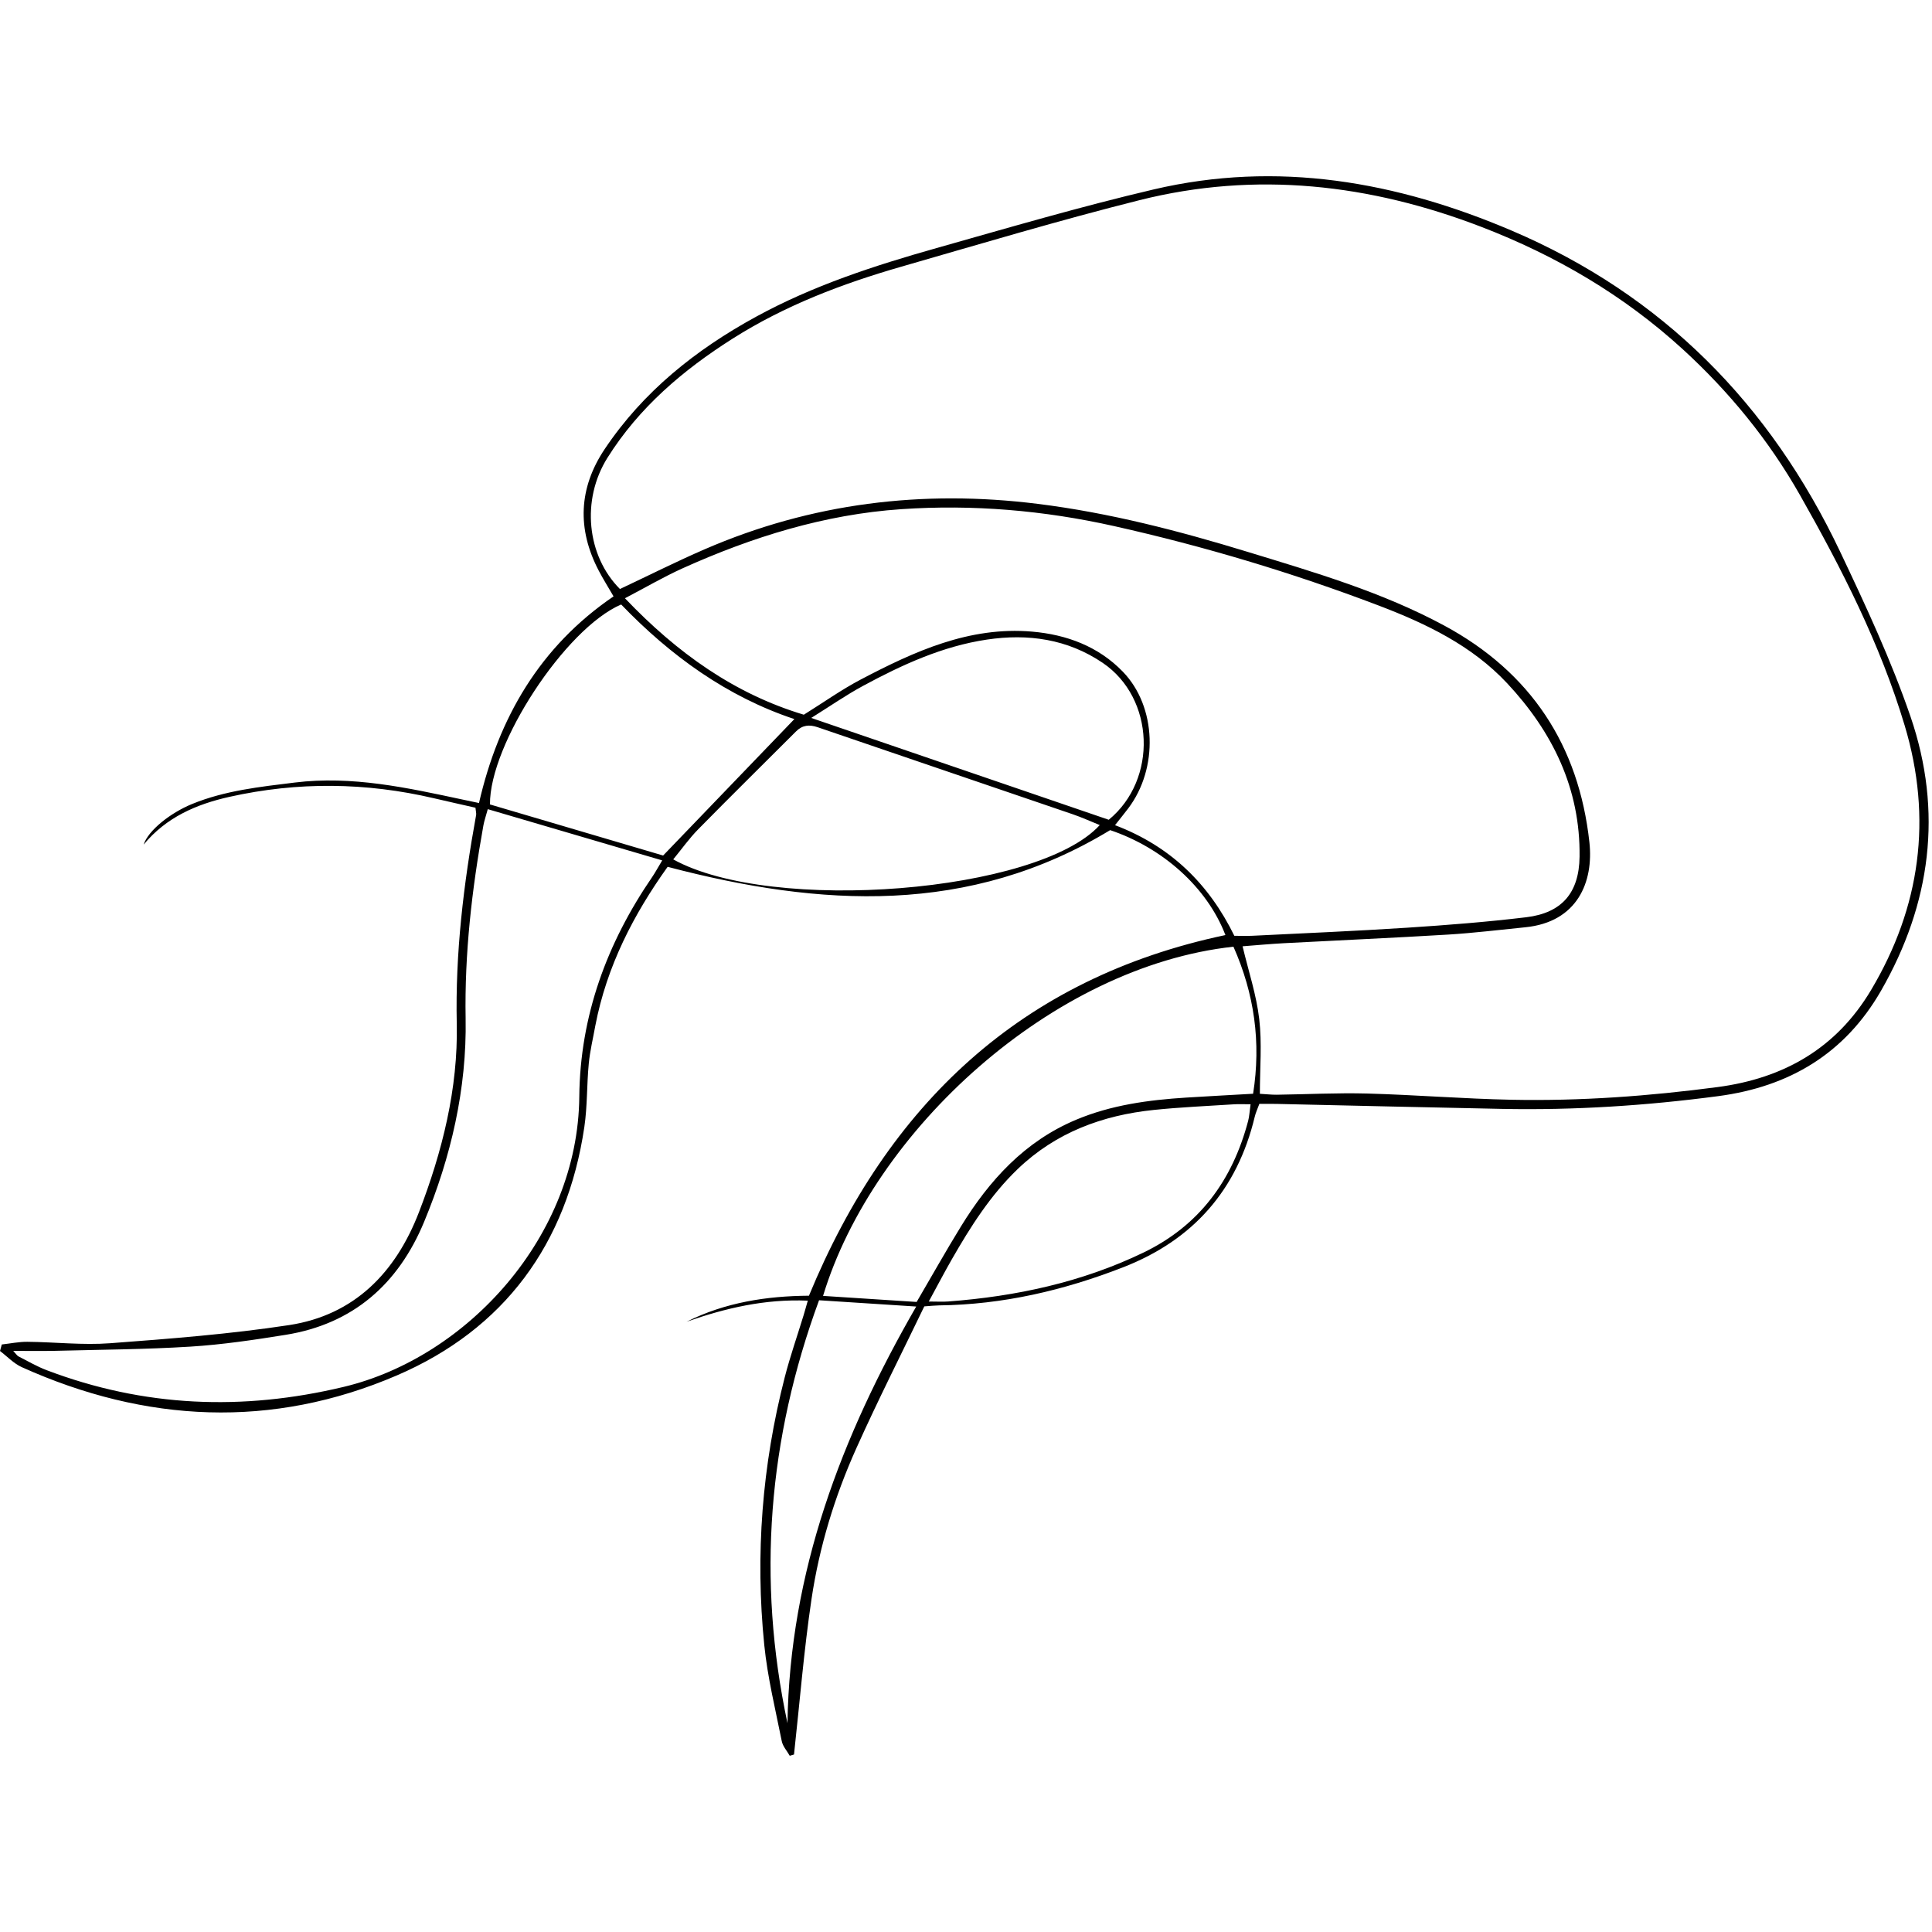 <svg width="1em" height="1em" viewBox="0 0 492 491" fill="none">
  <path
    d="M121.082 205.194C117.623 204.405 114.071 203.617 110.526 202.787C93.189 198.728 75.831 198.539 58.433 202.423C49.969 204.311 42.309 207.649 36.578 214.587C37.751 210.98 43.347 206.523 48.93 204.237C57.321 200.811 66.187 199.874 75.054 198.782C89.63 196.988 103.697 200.097 117.784 203.111C118.977 203.367 120.17 203.61 121.98 203.994C126.966 182.288 137.481 164.163 156.246 151.372C154.892 149.025 153.592 146.969 152.466 144.811C146.924 134.211 147.353 123.786 153.981 113.874C163.806 99.188 177.216 88.534 192.53 80.159C207.052 72.216 222.674 67.145 238.491 62.674C256.86 57.482 275.196 52.101 293.767 47.745C325.299 40.348 355.631 45.716 385.005 58.244C423.353 74.603 450.777 102.418 468.59 139.963C475.118 153.725 481.605 167.629 486.538 182.012C494.815 206.165 491.718 229.665 479.032 251.775C469.824 267.823 455.669 276.239 437.568 278.639C419.272 281.067 400.929 282.254 382.486 281.889C363.406 281.512 344.325 281.047 325.252 280.622C323.811 280.588 322.37 280.615 320.702 280.615C320.253 281.849 319.777 282.847 319.529 283.899C315.045 302.577 303.833 315.274 286.06 322.206C270.947 328.099 255.386 331.74 239.114 331.929C238.122 331.943 237.137 332.057 235.381 332.179C229.658 344.073 223.572 356.069 218.07 368.321C212.581 380.546 208.647 393.385 206.67 406.642C204.713 419.791 203.655 433.081 202.2 446.304C201.838 446.412 201.476 446.513 201.115 446.621C200.418 445.38 199.339 444.214 199.077 442.879C197.455 434.747 195.458 426.642 194.627 418.415C192.302 395.421 194.071 372.65 199.835 350.257C201.202 344.936 203.025 339.731 204.633 334.471C204.955 333.426 205.236 332.368 205.712 330.722C194.748 330.257 184.729 332.631 174.857 336.083C184.688 331.161 195.224 329.542 206.007 329.461C226.106 280.784 260.05 248.586 312.063 237.622C307.352 225.356 295.959 215.356 282.709 210.899C246.834 232.652 209.096 230.521 170.018 220.245C161.38 232.322 154.517 245.518 151.602 260.71C151.025 263.933 150.241 267.129 149.933 270.379C149.417 275.74 149.591 281.188 148.807 286.502C144.397 316.319 128.36 338.025 101.07 349.758C69.297 363.419 37.074 361.855 5.542 347.654C3.498 346.73 1.836 344.93 0 343.541C0.154 342.988 0.302 342.435 0.456 341.882C2.634 341.639 4.812 341.181 6.983 341.201C14.014 341.268 21.077 342.091 28.054 341.565C43.28 340.425 58.547 339.245 73.626 336.946C90.273 334.404 100.782 323.534 106.699 308.174C112.631 292.779 116.672 276.67 116.317 260.217C115.928 242.193 118.052 224.628 121.249 207.049C121.323 206.631 121.175 206.172 121.082 205.194ZM157.874 149.497C165.246 146.025 172.223 142.511 179.374 139.41C206.583 127.603 234.932 124.15 264.266 127.812C282.508 130.084 300.207 134.683 317.739 140.043C334.822 145.269 351.992 150.273 367.856 158.843C389.824 170.717 402.055 189.294 404.756 214.001C405.855 224.034 401.747 234.317 388.417 235.639C381.869 236.286 375.335 237.102 368.774 237.5C354.854 238.343 340.914 238.95 326.988 239.692C323.369 239.887 319.763 240.224 316.433 240.481C317.947 246.839 319.958 252.847 320.675 259.017C321.399 265.173 320.836 271.485 320.836 278.046C322.518 278.14 323.818 278.295 325.111 278.282C332.812 278.181 340.519 277.769 348.213 277.978C360.477 278.316 372.728 279.32 384.992 279.563C402.531 279.914 419.982 278.633 437.394 276.333C454.295 274.101 467.652 266.441 476.472 251.64C489.071 230.487 492.147 207.898 485.037 184.237C478.804 163.482 468.993 144.278 458.35 125.526C450.429 111.575 440.362 99.269 428.554 88.46C413.502 74.69 396.211 64.576 377.251 57.28C348.889 46.37 319.844 43.032 290.182 50.476C269.835 55.581 249.709 61.602 229.544 67.408C214.471 71.744 199.861 77.3 186.518 85.769C173.925 93.76 162.72 103.281 154.684 116.092C147.956 126.82 149.45 141.082 157.874 149.497ZM314.335 237.81C316.051 237.81 317.485 237.871 318.919 237.804C332.068 237.15 345.224 236.603 358.359 235.747C368.479 235.086 378.612 234.297 388.678 233.084C397.739 231.991 402.129 226.873 402.249 217.682C402.477 200.306 395.333 185.822 383.799 173.489C374.812 163.873 363.111 158.277 351.041 153.685C329.092 145.337 306.635 138.607 283.721 133.476C265.847 129.477 247.752 127.92 229.497 129.167C210.001 130.495 191.585 136.227 173.845 144.217C169 146.402 164.389 149.113 159.148 151.851C172.471 165.835 187.101 176.213 204.7 181.506C209.746 178.364 214.324 175.1 219.25 172.518C232.895 165.363 246.861 158.971 262.832 160.347C271.604 161.102 279.687 164.089 285.946 170.556C294.565 179.456 295.034 195.168 287.313 205.363C286.335 206.658 285.303 207.919 283.949 209.638C298.117 215.012 307.881 224.628 314.335 237.81ZM124.218 205.559C123.709 207.426 123.3 208.573 123.092 209.746C120.177 225.997 118.28 242.241 118.575 258.896C118.89 276.731 114.856 294.162 107.993 310.682C101.432 326.481 89.918 336.67 72.741 339.427C64.713 340.715 56.63 341.922 48.521 342.428C36.961 343.15 25.366 343.204 13.779 343.5C10.495 343.581 7.211 343.514 3.364 343.514C4.108 344.309 4.343 344.721 4.685 344.903C7.07 346.117 9.409 347.492 11.902 348.436C36.652 357.829 61.717 358.847 87.512 352.684C119.044 345.152 147.185 314.31 147.52 278.835C147.715 258.201 154.544 239.685 166.104 222.807C166.828 221.749 167.438 220.602 168.638 218.606C153.498 214.163 139.016 209.901 124.218 205.559ZM314.107 240.582C268.039 245.605 222.373 287.338 209.599 329.509C217.628 330.028 225.576 330.54 233.431 331.053C237.345 324.364 240.903 318.018 244.71 311.828C251.948 300.048 260.975 290.143 274.003 284.668C282.984 280.891 292.474 279.617 302.084 279.01C307.626 278.659 313.169 278.376 319.113 278.032C321.177 264.917 319.435 252.598 314.107 240.582ZM202.294 182.619C185.184 176.941 170.729 166.476 158.183 153.435C143.928 159.558 124.627 189.079 124.774 204.358C139.558 208.721 154.39 213.097 168.872 217.366C179.964 205.835 190.955 194.412 202.294 182.619ZM280.062 209.611C277.669 208.647 275.478 207.642 273.206 206.867C251.552 199.463 229.879 192.106 208.232 184.696C206.107 183.967 204.338 184.136 202.716 185.761C194.413 194.062 186.049 202.302 177.819 210.67C175.514 213.01 173.597 215.734 171.446 218.35C196.544 232.261 264.366 226.873 280.062 209.611ZM282.354 208.262C294.839 198.02 294.082 177.299 280.826 168.31C271.845 162.221 261.799 160.819 251.325 162.376C240.025 164.062 229.751 168.775 219.793 174.156C215.51 176.469 211.496 179.268 206.583 182.329C232.365 191.155 257.229 199.665 282.354 208.262ZM318.47 280.709C316.6 280.709 315.394 280.642 314.194 280.723C307.412 281.168 300.61 281.451 293.854 282.152C280.766 283.501 268.89 287.884 259.179 297.196C252.236 303.858 247.149 311.896 242.398 320.183C240.474 323.541 238.685 326.973 236.52 330.945C238.665 330.945 240.086 331.039 241.5 330.931C258.763 329.63 275.464 326.056 291.18 318.484C305.435 311.613 313.866 300.062 317.853 284.937C318.155 283.791 318.209 282.577 318.47 280.709ZM200.538 438.334C201.101 399.899 214.23 365.348 233.323 332.219C224.665 331.66 216.837 331.154 208.58 330.621C195.599 365.907 192.724 401.652 200.538 438.334Z"
    fill="currentColor"
  />
</svg>

